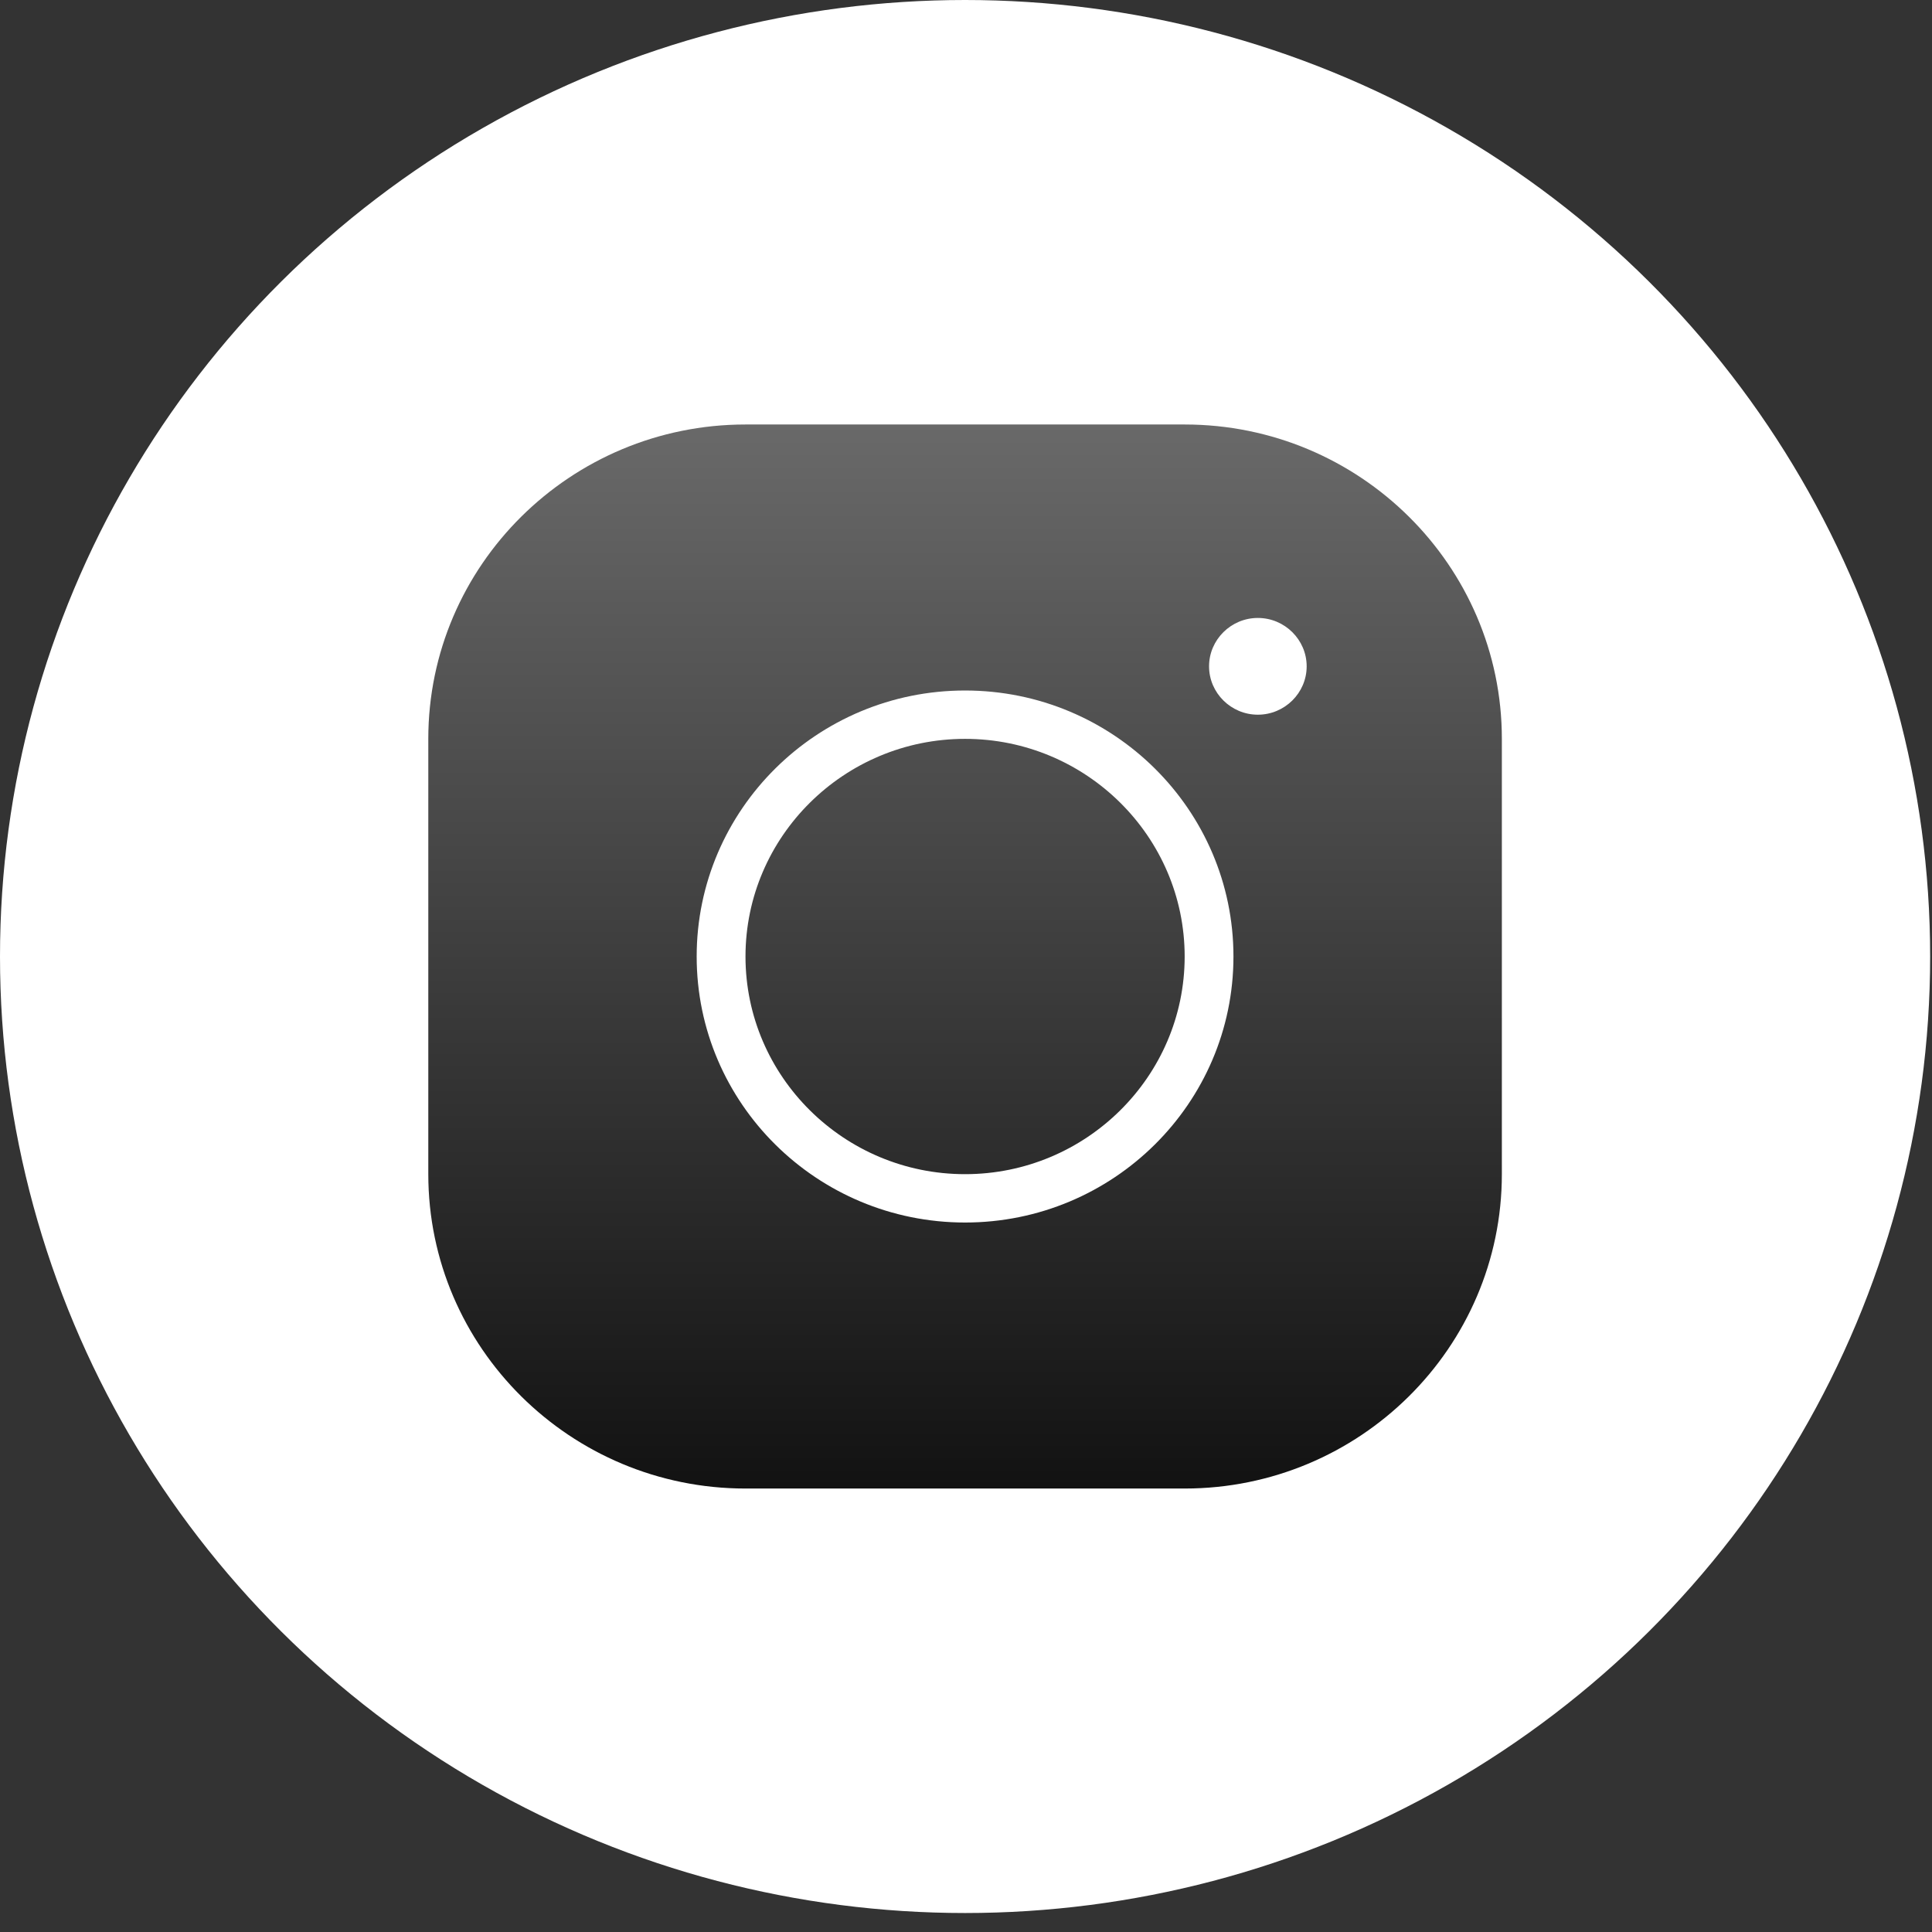 <svg width="67" height="67" viewBox="0 0 67 67" fill="none" xmlns="http://www.w3.org/2000/svg">
<rect x="0" y="0" width="67" height="67" fill="#333333" stroke="none"/>
<ellipse cx="33.468" cy="33.171" rx="33.468" ry="33.171" fill="white"/>
<path d="M25.853 14.721C19.786 14.721 14.853 19.61 14.853 25.623V40.719C14.853 46.732 19.786 51.621 25.853 51.621H41.083C47.15 51.621 52.083 46.732 52.083 40.719V25.623C52.083 19.61 47.15 14.721 41.083 14.721H25.853ZM43.621 21.43C44.552 21.43 45.314 22.185 45.314 23.108C45.314 24.03 44.552 24.785 43.621 24.785C42.691 24.785 41.929 24.03 41.929 23.108C41.929 22.185 42.691 21.43 43.621 21.43ZM33.468 23.946C38.604 23.946 42.775 28.081 42.775 33.171C42.775 38.262 38.604 42.396 33.468 42.396C28.332 42.396 24.16 38.262 24.16 33.171C24.16 28.081 28.332 23.946 33.468 23.946ZM33.468 25.623C29.271 25.623 25.853 29.012 25.853 33.171C25.853 37.331 29.271 40.719 33.468 40.719C37.665 40.719 41.083 37.331 41.083 33.171C41.083 29.012 37.665 25.623 33.468 25.623Z" fill="url(#paint0_linear_926_190)"/>
<defs>
<linearGradient id="paint0_linear_926_190" x1="33.468" y1="14.721" x2="33.468" y2="51.621" gradientUnits="userSpaceOnUse">
<stop stop-color="#696969"/>
<stop offset="1" stop-color="#121212"/>
</linearGradient>
</defs>
</svg>

